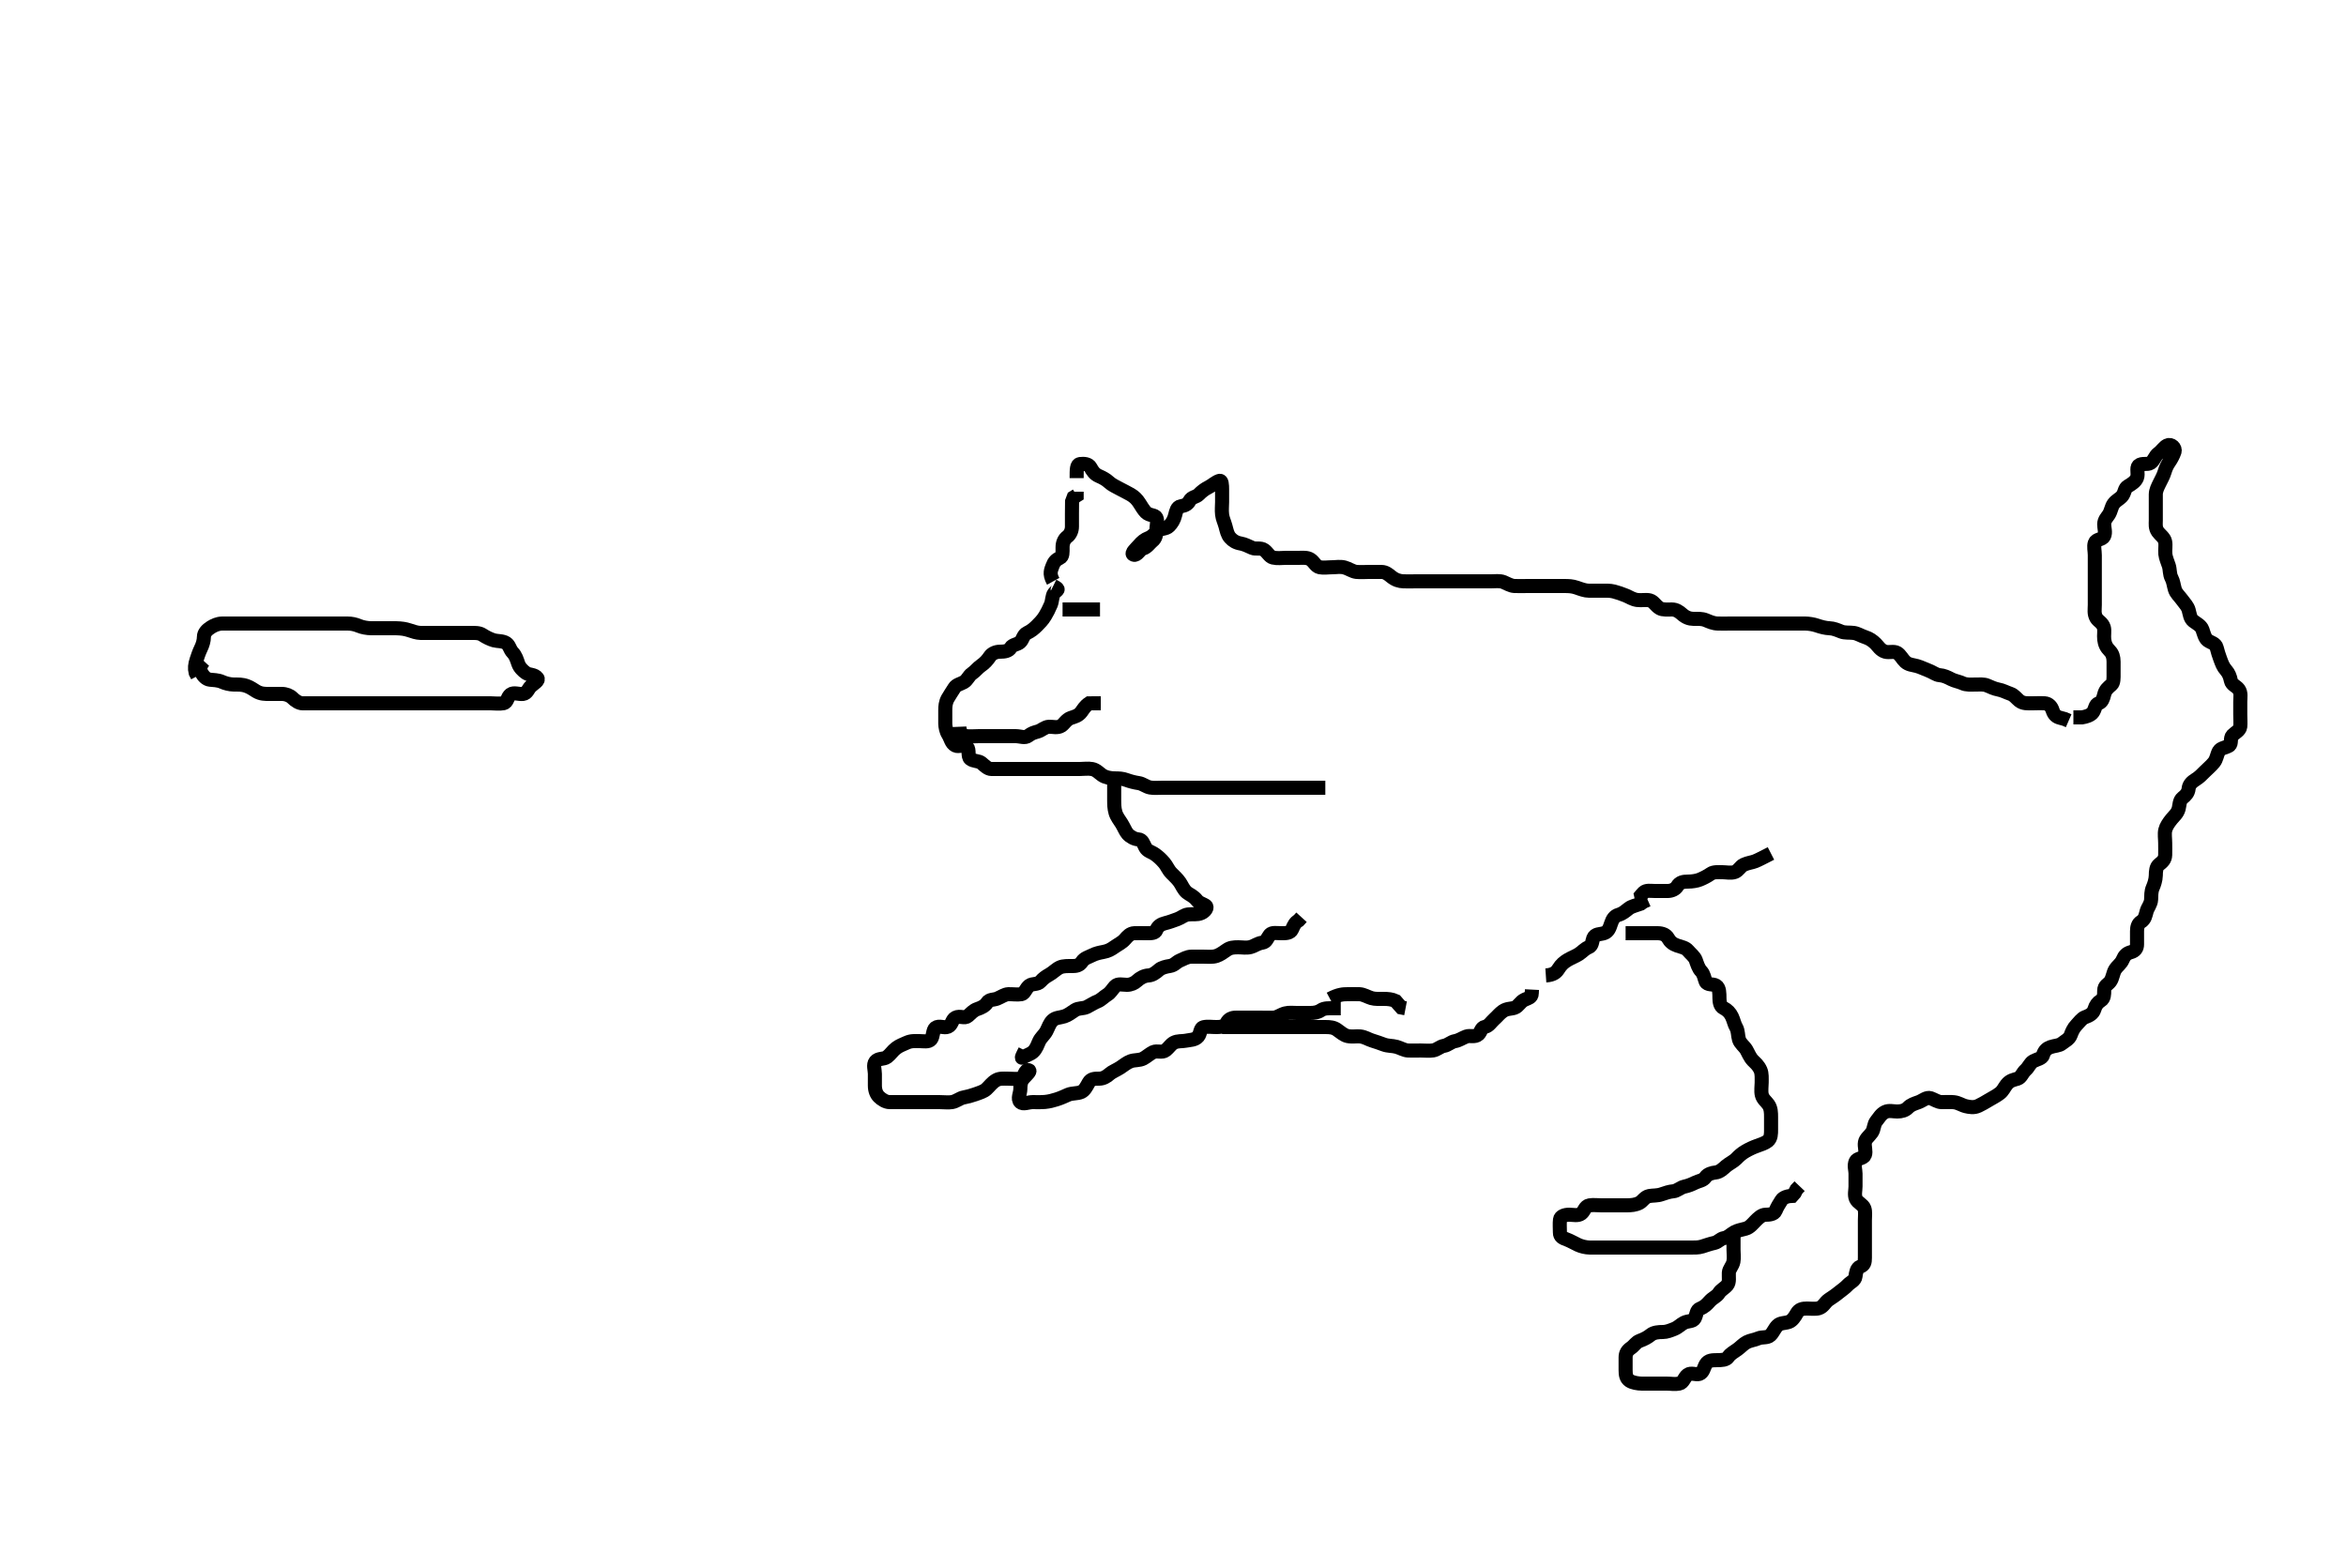 <svg width="500" height="334.262" xmlns="http://www.w3.org/2000/svg" xmlns:svg="http://www.w3.org/2000/svg" xmlns:xlink="http://www.w3.org/1999/xlink">
 <!-- Created with SVG-edit - http://svg-edit.googlecode.com/ -->
 <g display="inline" class="layer">
  <title>Layer 1</title>
  <path t="0,216,242,278,307,585,585,585,632,675,675,722,771,802,802,833,834,834,834,874,882,889,889,905,914,962,1047,1047,1047,1082,1089,1090,1098,1121,1186,1193,1217,1225,1225,1249,1249,1257,1313,1329,1338,1345,1346,1377,1425,1433,1441,1451,1505,1505,1513,1537,1537,1545,1553,1577,1585,1601,1633,1641,1641,1681,1681,1745,1753,1761,1769,1777,1865,1874,1897,1906,1906,1985,2002,2089,2090,2105,2121,2130,2195,2249,2466,2466,2545,2545,2593,2602,2603,2633,2633,2679,2713,2729,2729,2779,2866,2866,2928,2928,2945,2945,2946,2969,3027,3081,3097,3113,3129,3137,3137,3195,3217,3265,3265,3273,3328,3361,3378,3394,3400,3425,3426,3457,3458,3458,3473,3488,3512,3545,3561,3577,3578,3593,3593,3646,3666,3666,3689,3721,3721,3729,3777,3777,3785,3801,3833,3833,3834,3849,3858,3858,3865,3866,3873,3881,3905,3905,3945,3953,3969,4009,4048,4065,4105,4122,4145,4145,4319,4345,4345,4377,4385,4401,4417,4494,4494,4648,4681,4682,4728,4753,4769,4770" d="M43.463,140.902C42.816,141.606 42.466,142.524 42.888,143.302C43.336,144.127 43.957,144.782 44.739,144.866C45.402,144.937 46.498,144.948 47.324,145.327C47.977,145.626 48.942,145.891 49.852,145.902C50.796,145.913 51.558,145.841 52.63,146.235C53.438,146.532 53.91,146.921 54.608,147.334C55.617,147.93 56.484,147.902 57.441,147.902C58.262,147.902 59.163,147.902 60.063,147.902C60.942,147.902 61.796,148.235 62.314,148.752C62.895,149.334 63.716,149.9 64.521,149.902C65.405,149.903 66.431,149.902 67.314,149.902C68.22,149.902 69.074,149.902 69.874,149.902C70.784,149.902 71.602,149.902 72.63,149.902C73.35,149.902 74.278,149.902 75.292,149.902C76.168,149.902 77.13,149.902 77.906,149.902C78.758,149.902 79.748,149.902 80.663,149.902C81.563,149.902 82.463,149.902 83.296,149.902C84.127,149.902 84.963,149.902 85.963,149.902C86.906,149.902 87.648,149.902 88.578,149.902C89.563,149.902 90.41,149.902 91.264,149.902C92.178,149.902 93.005,149.902 93.946,149.902C94.753,149.902 95.796,149.902 96.484,149.902C97.578,149.902 98.463,149.902 99.296,149.902C100.167,149.902 101.027,149.902 101.899,149.902C102.863,149.902 103.767,149.902 104.63,149.902C105.442,149.902 106.429,150.055 107.314,149.88C108.171,149.712 108.054,148.6 108.82,148.016C109.497,147.501 110.57,148.019 111.488,147.902C112.363,147.79 112.553,146.831 113.11,146.302C113.854,145.594 114.944,145.074 114.53,144.512C113.935,143.704 112.796,143.908 112.142,143.459C111.431,142.971 110.725,142.263 110.452,141.455C110.164,140.603 109.898,139.722 109.264,139.07C108.627,138.414 108.602,137.54 107.891,137.071C107.123,136.564 106.038,136.696 105.259,136.476C104.526,136.269 103.575,135.811 102.852,135.327C102.121,134.837 101.163,134.902 100.263,134.902C99.363,134.902 98.463,134.902 97.706,134.902C96.815,134.902 95.796,134.902 95.02,134.902C94.111,134.902 93.225,134.902 92.241,134.902C91.363,134.902 90.488,134.92 89.662,134.902C88.826,134.884 87.989,134.583 87.216,134.327C86.309,134.027 85.52,133.935 84.53,133.906C83.561,133.878 82.758,133.902 81.82,133.902C80.942,133.902 79.984,133.919 79.13,133.902C78.241,133.884 77.25,133.714 76.505,133.402C75.69,133.06 74.894,132.902 74.111,132.902C73.11,132.902 72.13,132.902 71.314,132.902C70.38,132.902 69.463,132.902 68.706,132.902C67.815,132.902 66.796,132.902 65.963,132.902C65.187,132.902 64.315,132.902 63.241,132.902C62.363,132.902 61.578,132.902 60.638,132.902C59.947,132.902 58.874,132.902 57.942,132.902C57.142,132.902 56.324,132.902 55.295,132.902C54.442,132.902 53.485,132.902 52.584,132.902C51.758,132.902 50.796,132.902 49.942,132.902C49.052,132.902 48.142,132.886 47.324,132.902C46.39,132.92 45.582,133.304 44.946,133.703C44.08,134.246 43.468,134.927 43.463,135.703C43.457,136.616 43.169,137.465 42.816,138.196C42.394,139.068 42.11,139.96 41.888,140.626C41.548,141.647 41.463,142.476 41.684,143.345L42.074,144.087" id="svg_1" stroke-width="3" stroke="#000" fill="none"/>
  <path t="7082,7292,7292,7345,7345,7369,7369,7385,7425,7425,7457,7505,7593,7610,7610,7617,7673,7721,7729,7761,7807,7807,7825,7825,7833,7892,7921,7922,7945,7946,7961,7977,7993,7993,8057,8145,8145,8169,8169,8193,8259,8289,8289,8305,8357,8357,8401,8433,8465,8465,8505,8505,8528,8530,8561,8561,8585,8601,8601,8625,8648,8648,8681,8681,8720,8752,8793,8808,8832,8881,8881,8904,8904,8921,8929,8977,8992,9009,9025,9041,9049,9088,9089,9120,9208,9241,9241,9337,9391,9503,10247,10273,10274,10274,10297,10298,10305,10321,10321,10344,10345,10369,10392,10440,10441,10457,10457,10472,10473,10488,10496,10504,10512,10521,10529,10537,10537,10577,10577,10585,10592,10601,10609,10617,10627,10628,10633,10634,10649,10649,10649,10659,10659,10659,10665,10673,10681,10689,10689,10696,10713,10713,10721,10738,10738,10745,10753,10768" d="M224.463,124.902C226.13,125.735 225.22,125.668 224.632,126.472C224.233,127.018 224.277,128.115 223.963,128.86C223.56,129.816 223.135,130.628 222.758,131.254C222.209,132.166 221.584,132.78 221.027,133.338C220.363,134.002 219.747,134.51 218.863,134.927C218.058,135.307 218.004,136.367 217.391,136.891C216.799,137.398 215.794,137.388 215.412,138.051C214.985,138.792 214.111,138.896 213.11,138.902C212.178,138.907 211.347,139.334 210.963,139.923C210.441,140.721 209.811,141.37 209.074,141.876C208.385,142.349 207.874,143.068 207.168,143.545C206.44,144.036 206.174,144.972 205.442,145.381C204.669,145.814 203.81,145.945 203.41,146.606C202.924,147.412 202.347,148.214 201.984,148.881C201.527,149.72 201.463,150.566 201.463,151.402C201.463,152.402 201.448,153.264 201.463,154.223C201.474,154.902 201.665,155.892 202.074,156.527C202.636,157.401 202.697,158.416 203.63,158.902C204.268,159.234 205.472,158.61 206.13,159.235C206.671,159.75 206.181,161.236 206.796,161.735C207.475,162.285 208.612,162.144 209.158,162.606C209.903,163.236 210.524,163.896 211.314,163.902C212.294,163.908 213.11,163.902 214.111,163.902C214.894,163.902 215.906,163.902 216.612,163.902C217.684,163.902 218.563,163.902 219.438,163.902C220.264,163.902 221.163,163.902 222.063,163.902C222.963,163.902 223.874,163.902 224.784,163.902C225.602,163.902 226.535,163.902 227.324,163.902C228.296,163.902 229.158,163.902 230.063,163.902C230.963,163.902 231.878,163.744 232.767,163.911C233.673,164.08 234.27,164.792 234.867,165.196C235.629,165.712 236.627,165.891 237.578,165.902C238.463,165.912 239.233,165.922 240.116,166.254C240.822,166.52 241.835,166.785 242.663,166.903C243.58,167.034 244.19,167.662 245.111,167.845C245.881,167.997 246.906,167.902 247.648,167.902C248.706,167.902 249.563,167.902 250.484,167.902C251.314,167.902 252.22,167.902 253.11,167.902C253.946,167.902 254.753,167.902 255.796,167.902C256.612,167.902 257.568,167.902 258.463,167.902C259.358,167.902 260.168,167.902 261.13,167.902C262.032,167.902 262.815,167.902 263.719,167.902C264.518,167.902 265.516,167.902 266.15,167.902C267.162,167.902 268.13,167.902 268.944,167.902C269.975,167.902 270.827,167.902 271.763,167.902C272.664,167.902 273.63,167.902 274.442,167.902C275.349,167.902 276.173,167.902 276.98,167.902C277.963,167.902 278.947,167.902 279.638,167.902L280.701,167.902L281.573,167.902L282.463,167.902" id="svg_2" stroke-width="3" stroke="#000" fill="none"/>
  <path t="11566,11750,11750,11793,11793,11793,11825,11825,11849,11849,11896,11914,11914,11914,11971,11971,11993,12010,12010,12024,12025,12049,12065,12065,12090,12090,12113,12138,12161,12177,12185,12185,12208,12232,12233,12233,12264,12264,12585,12586,12601,12670,12670,12705,12706,12745,12801,12801,12825,12849,12849,12865,12865,12961,12961,13001,13001,13017,13033,13033,13049,13065,13091,13091,13097,13107,13145,13219,13219,13249,13249,13281,13281,13313,13321,13338,13361,13392,13393,13439,13481,13496,13497,13506,13553,13561,13593,13593,13601,13633,13657,13673,13735,13735,13805,13816,13832,13833,13872,13905,13953,13977,13986,14037,14082,14113,14113,14120,14138,14161,14162,14169,14193,14193,14201,14224,14225,14240,14264,14273,14274,14312,14328,14328,14377,14377,14409,14457,14457,14496,14592,14592,14633,14691,14691,14721,14792,14841,14841,14857,14881,14881,14905,14945,14945,14945,14985,14985,15032,15041,15041,15057,15105,15106,15168,15168,15250,15281,15305,15306,15337,15353,15354,15469,15489,15489,15489,15520,15521,15538,15593,15593,15617,15617,15625,15625,15633,15633,15727,15727,15745,15745,15785,15927,15978,15978,16036,16113,16113,16194,16217,16268,16305,16329,16345,16361,16372,16435,16435,16457,16457,16458,16473,16519,16519,16529,16545,16561,16561,16593,16593,16617,16625,16632,16656,16672,16673,16673,16689,16697,16721,16760,16761,16793,16801,16817,16817,16840,16840,16865,16880,16889,16912,16921,16921,16938,16945,16953,17024,17024,17026,17040,17057,17057,17072,17072,17089,17137,17138,17153,17161,17169,17177,17177,17193,17201,17208,17209,17232,17240,17265,17274,17274,17280,17297,17297,17312,17328,17337,17338,17354,17361,17370,17393,17424,17448,17464,17517,17517" d="M237.463,166.902C237.463,168.748 237.452,169.588 237.464,170.586C237.475,171.402 237.464,172.239 237.748,173.215C238,174.08 238.618,174.842 239.027,175.491C239.519,176.272 239.89,177.237 240.314,177.716C240.874,178.351 241.798,178.851 242.612,178.902C243.483,178.956 243.665,179.794 244.11,180.626C244.55,181.45 245.416,181.537 246.22,182.123C247.003,182.694 247.463,183.139 248.13,183.902C248.654,184.502 248.979,185.407 249.662,186.1C250.291,186.74 250.944,187.315 251.463,188.068C251.892,188.691 252.236,189.635 252.963,190.235C253.482,190.663 254.347,190.934 255.098,191.88C255.564,192.465 256.143,192.554 256.895,192.987C257.556,193.367 256.804,194.29 256.031,194.616C255.063,195.025 254.269,194.773 253.22,194.906C252.343,195.017 251.783,195.599 250.942,195.902C249.996,196.243 249.268,196.533 248.263,196.781C247.514,196.965 246.783,197.369 246.472,198.196C246.196,198.93 245.442,198.902 244.348,198.902C243.463,198.902 242.662,198.866 241.763,198.902C240.861,198.938 240.341,199.53 239.763,200.196C239.139,200.915 238.328,201.267 237.546,201.818C236.809,202.337 236.209,202.707 235.13,202.902C234.453,203.024 233.537,203.211 232.75,203.618C231.983,204.014 231.089,204.204 230.584,205.002C230.097,205.771 229.363,205.902 228.578,205.902C227.648,205.902 226.612,205.858 225.894,206.187C225.087,206.557 224.467,207.266 223.63,207.735C222.92,208.132 222.344,208.533 221.763,209.196C221.141,209.907 220.021,209.584 219.379,210.072C218.633,210.639 218.392,211.771 217.706,211.893C216.829,212.049 215.796,211.87 214.894,211.903C214.11,211.932 213.371,212.498 212.516,212.845C211.812,213.13 210.834,212.967 210.379,213.703C209.955,214.389 209.141,214.789 208.296,215.068C207.462,215.344 206.894,216.012 206.291,216.549C205.594,217.17 204.618,216.407 203.63,216.911C202.854,217.307 202.924,218.456 202.052,218.83C201.213,219.19 200.147,218.496 199.38,219.072C198.764,219.536 198.938,220.894 198.41,221.54C197.908,222.155 196.815,221.902 196.032,221.902C195.02,221.902 194.224,221.796 193.22,222.254C192.404,222.627 191.701,222.861 190.984,223.402C190.219,223.978 189.835,224.695 189.052,225.291C188.355,225.822 187.179,225.492 186.577,226.259C186.052,226.929 186.463,228.068 186.463,228.881C186.463,229.801 186.463,230.754 186.463,231.402C186.463,232.402 186.796,233.235 187.314,233.752C187.895,234.334 188.796,234.902 189.612,234.902C190.63,234.902 191.463,234.902 192.263,234.902C193.22,234.902 194.111,234.902 194.894,234.902C195.906,234.902 196.758,234.902 197.684,234.902C198.563,234.902 199.463,234.902 200.263,234.902C201.22,234.902 202.121,235.027 202.894,234.902C203.784,234.758 204.625,234.046 205.299,233.927C206.06,233.792 207.049,233.525 207.806,233.254C208.816,232.894 209.682,232.635 210.22,232.14C210.973,231.447 211.366,230.784 212.296,230.235C213.03,229.803 213.946,229.902 214.753,229.902C215.796,229.902 216.492,230.032 217.578,229.899C218.277,229.814 218.428,227.668 219.341,228.145C219.664,228.313 218.852,229.051 218.167,229.796C217.548,230.471 217.465,231.254 217.463,232.14C217.461,233.071 216.766,234.188 217.463,234.893C218.026,235.463 219.163,234.902 220.063,234.902C220.942,234.902 221.909,234.942 222.72,234.866C223.635,234.78 224.41,234.561 225.166,234.327C226.215,234.002 227.02,233.59 227.648,233.327C228.561,232.946 229.631,233.116 230.463,232.735C231.162,232.416 231.569,231.584 232.027,230.763C232.494,229.926 233.225,229.902 234.278,229.902C235.13,229.902 235.892,229.444 236.484,228.902C236.969,228.457 238.008,228.042 238.758,227.549C239.535,227.039 240.15,226.493 240.98,226.186C241.808,225.88 242.824,226.047 243.664,225.616C244.284,225.299 245.093,224.57 245.753,224.259C246.61,223.855 247.681,224.467 248.454,223.845C249.119,223.31 249.514,222.601 250.163,222.254C251.012,221.801 251.955,221.983 252.718,221.816C253.545,221.635 254.714,221.695 255.355,220.916C255.911,220.241 255.755,219.108 256.484,218.943C257.419,218.732 258.262,218.907 259.296,218.902C260.168,218.897 261.002,218.799 261.402,218.051C261.891,217.135 262.563,216.902 263.463,216.902C264.22,216.902 265.111,216.902 266.13,216.902C267.031,216.902 267.758,216.902 268.748,216.902C269.663,216.902 270.564,216.95 271.463,216.902C272.266,216.859 272.932,216.25 273.946,215.987C274.731,215.784 275.634,215.902 276.484,215.902C277.441,215.902 278.262,215.902 279.163,215.902C280.063,215.902 280.865,215.787 281.524,215.327C282.246,214.823 283.294,214.902 284.11,214.902L284.946,214.902L285.753,214.902" id="svg_3" stroke-width="3" stroke="#000" fill="none"/>
  <path t="19219,19267,19519,19566,19578,19609,19609,19633,19698,19729,19753,19785,19785,19847,19881,19881,19905,19905,19945,19945,19961,19985,20001,20032,20057,20057,20073,20073,20073,20114,20145,20145,20193,20202,20220,20220,20235,20241,20298,20298,20298,20329,20337,20337,20346,20353,20354,20386,20393,20409,20441,20466,20466,20474,20489,20489,20514,20521,20530,20538,20561,20561,20569,20585,20602,20602,20640,20697,20697,20713,20722,20722,20729,20753,20784,20831,20831,20857,20881,20897,20898,20945,20952,21339,21339,21393" d="M218.463,223.902C217.963,224.902 217.528,225.703 217.984,225.402C218.733,224.906 219.591,224.713 220.163,224.197C220.89,223.541 221.138,222.63 221.499,221.876C221.864,221.113 222.582,220.591 223.027,219.763C223.457,218.962 223.688,218.075 224.35,217.47C225.011,216.865 225.887,216.925 226.86,216.618C227.61,216.381 228.4,215.778 229.074,215.327C229.87,214.794 230.868,215.013 231.666,214.616C232.33,214.287 233.225,213.69 233.942,213.423C234.605,213.175 235.307,212.429 236.031,211.984C236.672,211.591 237.064,210.866 237.63,210.235C238.229,209.567 239.263,209.902 240.163,209.902C241.027,209.902 241.784,209.555 242.324,209.051C242.966,208.454 243.837,207.958 244.784,207.902C245.601,207.853 246.296,207.354 247.031,206.703C247.545,206.248 248.522,206.01 249.314,205.891C250.318,205.74 250.68,205.066 251.463,204.735C252.245,204.405 252.984,203.912 253.946,203.902C254.753,203.893 255.634,203.902 256.463,203.902C257.463,203.902 258.361,204.043 259.296,203.735C259.987,203.508 260.763,202.96 261.448,202.476C262.173,201.965 262.895,201.902 263.91,201.902C264.784,201.901 265.632,202.09 266.568,201.845C267.382,201.632 267.959,201.082 269.052,200.912C269.933,200.776 270.027,200.016 270.63,199.235C271.067,198.669 272.163,198.903 273.099,198.902C273.946,198.9 275.015,198.95 275.391,198.051C275.742,197.212 276.031,196.616 276.758,196.197L277.391,195.502" id="svg_4" stroke-width="3" stroke="#000" fill="none"/>
  <path t="23494,23594,23624,23633,23633,23648,23648,23681,23688,23713,23713,23737,23737,23761,23761,23792,23793,23846,23880" d="M283.463,212.902C285.278,211.938 286.295,211.902 287.168,211.902C287.895,211.902 288.907,211.86 289.758,211.902C290.634,211.944 291.455,212.482 292.296,212.735C293.069,212.967 294.12,212.901 294.867,212.902C295.862,212.903 296.627,212.974 297.441,213.344L298.052,214.051L298.663,214.731L299.563,214.902" id="svg_5" stroke-width="3" stroke="#000" fill="none"/>
  <path t="25516,25609,25609,25633,25649,25649,25665,25674,25682,25689,25689,25697,25706,25737,25759,25759,25763,25769,25785,25793,25804,25810,25810,25817,25848,25864,25864,25872,25872,25888,25888,25943,25960,25960,26009,26009,26048,26048,26081,26082,26137,26137,26177,26177,26192,26209,26260,26305,26313,26352,26360,26360,26377,26384,26385,26409,26409,26417,26432,26442,26457,26488,26489,26505,26506,26529,26545,26552,26552,26569,26585,26585,26600,26648,26657,26657,26672,26672,26689,26689,26728,26737,26737" d="M260.463,218.902C262.168,218.902 262.895,218.902 263.91,218.902C264.784,218.902 265.602,218.902 266.577,218.902C267.463,218.902 268.358,218.902 269.173,218.902C269.98,218.902 270.942,218.902 271.852,218.902C272.825,218.902 273.784,218.902 274.442,218.902C275.463,218.902 276.314,218.902 277.294,218.902C278.074,218.902 278.984,218.902 279.947,218.902C280.638,218.902 281.706,218.902 282.563,218.902C283.463,218.902 284.248,218.974 284.948,219.47C285.707,220.007 286.436,220.668 287.242,220.83C288.204,221.023 289.173,220.824 289.895,220.902C290.924,221.013 291.629,221.534 292.442,221.78C293.33,222.05 294.084,222.319 294.894,222.618C295.88,222.982 296.703,222.858 297.663,223.123C298.442,223.338 299.29,223.859 300.074,223.902C300.941,223.949 301.899,223.902 302.763,223.902C303.664,223.902 304.64,224.012 305.442,223.881C306.323,223.737 306.909,223.048 307.758,222.906C308.634,222.76 309.233,222.06 310.106,221.906C310.971,221.754 311.594,221.269 312.505,220.923C313.262,220.634 314.384,221.136 315.098,220.459C315.665,219.922 315.649,219.028 316.484,218.86C317.33,218.69 317.829,217.795 318.463,217.235C319.191,216.591 319.573,216.023 320.314,215.512C321.162,214.928 322.069,215.05 322.815,214.787C323.653,214.492 323.953,213.533 324.946,213.072C325.693,212.726 326.463,212.615 326.463,211.735L326.505,210.923" id="svg_6" stroke-width="3" stroke="#000" fill="none"/>
  <path t="26793,26872,26888,26888,26929,26929,26937,26937,26969,26969,26984,27001,27017,27040,27040,27040,27080,27080,27120,27128,27128,27137,27176,27176,27209,27209,27224,27272,27272,27288,27320,27320,27328" d="M329.463,207.902C331.163,207.787 331.734,207.182 332.178,206.47C332.721,205.598 333.33,205.068 334.111,204.606C334.875,204.155 335.828,203.789 336.463,203.381C337.265,202.866 337.735,202.22 338.563,201.901C339.391,201.582 339.316,200.587 339.573,199.96C339.977,198.971 340.947,199.2 341.899,198.88C342.789,198.581 343.067,197.731 343.379,196.787C343.668,195.913 344.076,195.242 344.946,194.986C345.869,194.713 346.416,194.182 347.173,193.606C347.754,193.164 348.827,192.927 349.663,192.618L350.263,192.186L351.163,191.792" id="svg_7" stroke-width="3" stroke="#000" fill="none"/>
  <path t="28751,29129,29145,29154,29162,29162,29184,29194,29194,29202,29202,29224,29225,29232,29232,29248,29257,29264,29264,29264,29273,29280,29289,29296,29305,29305,29336,29336,29352,29392,29392,29400,29411,29417,29417,29426,29426,29433" d="M348.463,191.902C349.264,191.731 349.616,190.868 350.296,190.235C350.887,189.686 351.758,189.902 352.75,189.902C353.63,189.902 354.484,189.915 355.463,189.902C356.242,189.891 357.085,189.544 357.463,188.902C357.973,188.036 358.758,187.907 359.748,187.902C360.664,187.897 361.633,187.743 362.288,187.476C362.982,187.194 363.895,186.741 364.573,186.254C365.227,185.785 366.295,185.902 367.168,185.902C367.895,185.902 368.958,186.143 369.758,185.845C370.561,185.545 370.899,184.667 371.612,184.327C372.538,183.886 373.364,183.853 374.12,183.545C374.883,183.233 375.86,182.703 376.591,182.338L377.442,181.902" id="svg_8" stroke-width="3" stroke="#000" fill="none"/>
  <path t="30243,30273,30290,30353,30369,30401,30401,30417,30441,30441,30481,30481,30481,30504,30505,30512,30513,30528,30546,30546,30561,30584,30585,30601,30601,30624,30640,30641,30672,30672,30681,30681,30681,30721,30729,30769,30769,30776,30776,30816,30833,30833,30880,30881,30920,30921,30929,30961,30968,30969,30969,30986,30986,31024,31056,31056,31064,31080,31123,31123,31123,31138,31169,31169,31177,31193,31201,31201,31217,31232,31233,31243,31249,31249,31259,31259,31265,31273,31280,31281,31289,31290,31290,31297,31305,31305,31313,31313,31321,31321,31337,31338,31345,31353,31369,31377,31385,31385,31393,31393,31401,31409,31409,31417,31426,31426,31434,31434,31457,31473,31473,31489,31505,31521,31529,31537,31553,31561,31593,31593,31601,31601,31609,31633,31729,31801,31801,31817,31817,31841,31873,31889,31938,31938,31953,31961,31961,31977,31993,32003,32017,32033,32048,32048,32057,32065,32065,32080,32080,32088,32097,32105,32105,32136,32152,32160,32161,32200,32200,32241,32256,32257,32265,32285,32297,32320,32320,32329,32330,32337,32345,32353,32393,32401,32417,32417,32426,32442,32449,32458,32458,32458,32481,32497,32497,32514,32521,32529,32538,32561,32561,32569,32617,32625,32713,32793" d="M346.463,198.902C348.899,198.902 349.863,198.902 350.763,198.902C351.663,198.902 352.563,198.893 353.348,198.902C354.278,198.912 355.11,199.245 355.484,199.923C355.94,200.748 356.501,201.202 357.462,201.54C358.302,201.836 359.214,201.955 359.763,202.607C360.331,203.282 361.151,203.895 361.41,204.612C361.689,205.382 361.973,206.391 362.563,207.002C363.167,207.627 363.24,208.523 363.52,209.196C363.867,210.03 365.052,209.64 365.753,210.073C366.493,210.531 366.446,211.698 366.463,212.735C366.475,213.436 366.557,214.453 367.314,214.84C368.159,215.273 368.724,215.849 369.11,216.659C369.515,217.507 369.623,218.282 370.038,218.988C370.462,219.712 370.369,220.688 370.63,221.568C370.876,222.4 371.771,223.023 372.178,223.702C372.619,224.438 372.904,225.318 373.63,226.068C374.107,226.563 374.756,227.031 375.22,228.101C375.532,228.822 375.463,229.801 375.463,230.754C375.463,231.402 375.293,232.56 375.484,233.348C375.713,234.292 376.372,234.682 376.895,235.418C377.458,236.211 377.463,237.235 377.463,238.051C377.463,238.952 377.463,239.763 377.463,240.735C377.463,241.597 377.488,242.604 376.758,243.197C376.227,243.629 375.297,243.944 374.4,244.259C373.7,244.505 372.804,244.915 372.005,245.381C371.176,245.863 370.641,246.363 370.02,247.002C369.51,247.527 368.449,248.052 367.872,248.55C367.321,249.025 366.567,249.817 365.611,249.904C364.964,249.964 363.938,250.218 363.484,250.902C362.993,251.641 362.095,251.677 361.296,252.068C360.543,252.438 359.843,252.73 358.963,252.923C358.121,253.107 357.441,253.853 356.591,253.912C355.858,253.963 354.876,254.277 354.12,254.549C353.225,254.872 352.282,254.77 351.484,254.923C350.526,255.106 350.057,256.067 349.421,256.381C348.506,256.834 347.685,256.884 346.706,256.902C345.894,256.917 345.111,256.902 344.099,256.902C343.163,256.902 342.263,256.902 341.363,256.902C340.463,256.902 339.573,256.772 338.758,256.911C337.757,257.081 337.716,258.125 337.02,258.659C336.32,259.197 335.295,258.902 334.442,258.902C333.485,258.902 332.565,259.224 332.484,259.923C332.373,260.874 332.463,261.654 332.463,262.716C332.463,263.568 333.026,263.855 333.946,264.186C334.621,264.428 335.506,264.944 336.324,265.327C336.974,265.631 337.942,265.891 338.863,265.902C339.763,265.912 340.662,265.902 341.547,265.902C342.463,265.902 343.263,265.902 344.22,265.902C345.111,265.902 345.894,265.902 346.906,265.902C347.648,265.902 348.706,265.902 349.563,265.902C350.463,265.902 351.263,265.902 352.163,265.902C353.099,265.902 353.946,265.902 354.753,265.902C355.796,265.902 356.648,265.902 357.578,265.902C358.463,265.902 359.263,265.902 360.163,265.902C361.063,265.902 361.999,265.934 362.784,265.68C363.695,265.387 364.472,265.115 365.421,264.902C366.23,264.72 366.589,264.029 367.463,263.881C368.322,263.735 368.867,263.054 369.663,262.618C370.311,262.262 371.192,262.095 372.063,261.866C372.942,261.635 373.63,260.735 374.111,260.254C374.753,259.612 375.441,258.912 376.324,258.902C376.98,258.894 378.109,258.873 378.438,258.051C378.787,257.179 379.192,256.606 379.684,255.802C380.064,255.182 381.106,254.906 381.963,254.881L382.488,254.291L382.888,253.512L383.547,252.818" id="svg_9" stroke-width="3" stroke="#000" fill="none"/>
  <path t="40435,40601,40617,40634,40649,40689,40720,40761,40768,40768,40793,40817,40832,40833,40856,40880,40920,40920,40929,40929,40961,41001,41024,41024,41033,41033,41072,41104,41136,41144,41153,41154,41201,41232,41232,41297,41328,41353,41353,41361,41408,41409,41441,41457,41635,41635,41735,41735,41769,41824,41824,41848,41849,41966,42046,42065,42081,42121,42121,42128,42153,42162,42162,42184,42209,42225,42233,42272,42280,42280,42289,42312,42312,42320,42320,42368,42376,42376,42384,42384,42393,42446,42465,42483,42489,42498,42505,42506,42521,42561,42576,42593,42593,42601,42609,42616,42664,42665,42680,42681,42689,42697,42720,42721,42752,42753,42760,42760,42793,42824,42824,42848,42864,42897,42912,42912,42960,42968,42968,43000,43001,43008,43017,43243,43243,43264,43345,43369,43393,43408,43449,43449,43480,43489,43546,43561,43602,43602,43616,43640,43657,43673,43681,43697,43706,43736,43736,43752,43776,43776,43793,43810,43825,43848,43897,43897,43905,43921,43921,43952,44254,44254,44511,44529,44577,44577,44667,44689,44689,44728,44729,44736,44785,45297,45337,45337,45384,45401,45401,45432,45433,45639,45639,45649,45649,45649,45664,45664,45672,45682,45688,45689,45698,45705,45705,45706,45721,45721,45731,45752,45753,45761,45769,45777,45777,45785,45793,45793,45801,45809,45809,45816,45825,45832,45841,45849,45864,45864,45873,45880,45881,45897,45897,45905,45905,45913,45921,45929,45929,45936,45947,45947,45953,45961,45976,45977,45984,46001,46009,46009,46017,46032,46032,46041,46048,46048,46057,46064,46064,46089,46090,46105,46112,46130,46131,46137,46152,46163,46184,46185,46197,46201,46201,46210,46217,46225,46232,46233,46249,46257,46264,46274,46297,46297,46320,46321,46336,46346,46346,46361,46368,46384,46393,46394,46394,46409,46409,46416,46425,46425,46441,46441,46464,46465,46472,46497,46497,46505,46513,46514,46521,46521,46536,46546,46562,46563,46696,46697,46720,46736,46737,46752,46762,46777,46777,46817,46817,46848,46864,46865,46880,46881,46897,46937,46937,46968,46969,46984,46984,47024,47040,47080,47080,47097,47097,47143,47169,47184,47193,47193,47210,47210,47224,47264,47265,47265,47272,47272,47288,47297,47320,47320,47329,47346,47376,47376,47384,47385,47400,47401,47410,47416,47440,47441,47489,47489,47489,47512,47520,47537,47537,47545,47552,47562,47568,47584,47585,47600,47617,47617,47641,47649,47649,47767,47825,47857,47873,47889,47897,47905,47906,47920,47921,47929,47929,47937,47953,47953,47961,47978,47985,47985,48002,48002,48025,48049,48057,48065,48081,48089,48097,48105,48121,48129,48137,48138,48145,48153,48161,48162,48174,48185,48247,48247,48256,48280,48281,48281,48297,48297,48305,48312,48321,48321,48336,48337,48345,48345,48368,48369,48369,48379,48379,48409,48416,48432,48432,48491,48504,48505,48513,48529,48538,48545,48561,48570,48585,48609,48609,48625,48632,48688,48689,48729,48729,48830,48830,48911,48911,48921,48929" d="M369.463,262.902C369.463,264.512 369.463,265.466 369.463,266.338C369.463,267.197 369.599,268.086 369.442,268.902C369.262,269.839 368.51,270.468 368.467,271.254C368.414,272.254 368.659,273.241 368.13,273.902C367.616,274.542 366.754,274.927 366.349,275.606C365.916,276.332 365.041,276.592 364.348,277.384C363.815,277.994 363.223,278.586 362.363,278.902C361.522,279.211 361.633,280.166 361.178,281.015C360.804,281.713 359.758,281.499 358.899,281.938C358.202,282.294 357.684,282.907 356.815,283.254C356.014,283.575 355.207,283.902 354.405,283.902C353.521,283.902 352.487,283.971 351.816,284.512C351.168,285.035 350.475,285.412 349.485,285.78C348.639,286.095 348.353,286.78 347.612,287.291C346.764,287.876 346.463,288.47 346.463,289.334C346.463,290.345 346.463,291.087 346.463,292.016C346.463,293.002 346.567,293.791 347.324,294.291C347.935,294.694 349.052,294.896 349.963,294.902C350.863,294.907 351.763,294.902 352.664,294.902C353.348,294.902 354.278,294.902 355.295,294.902C356.168,294.902 356.914,295.088 357.899,294.891C358.808,294.71 358.918,293.601 359.684,293.023C360.393,292.489 361.496,293.065 362.163,292.845C363.034,292.557 363.121,291.487 363.56,290.763C364.091,289.888 364.962,289.923 365.963,289.902C366.905,289.882 367.899,289.903 368.358,289.196C368.781,288.545 369.576,288.136 370.294,287.618C370.98,287.122 371.551,286.455 372.296,286.068C373.04,285.682 373.942,285.61 374.753,285.254C375.565,284.898 376.66,285.215 377.292,284.618C377.979,283.969 378.156,283.185 378.852,282.512C379.474,281.912 380.369,282.066 381.296,281.735C382,281.484 382.578,280.589 382.942,279.923C383.431,279.027 384.225,278.902 385.111,278.902C385.894,278.902 386.934,279.045 387.648,278.83C388.657,278.525 388.915,277.591 389.763,277.012C390.478,276.523 391.109,276.138 391.863,275.512C392.52,274.967 393.24,274.514 393.796,273.902C394.348,273.294 395.38,272.949 395.466,272.05C395.527,271.404 395.712,270.234 396.463,269.964C397.37,269.639 397.463,269.04 397.463,268.068C397.463,267.206 397.463,266.302 397.463,265.402C397.463,264.502 397.463,263.602 397.463,262.702C397.463,261.802 397.463,261.016 397.463,260.087C397.463,259.145 397.612,258.295 397.349,257.55C397.053,256.713 395.909,256.372 395.535,255.502C395.178,254.672 395.463,253.703 395.463,252.849C395.463,252.015 395.463,251.087 395.463,250.145C395.463,249.332 395.098,248.473 395.484,247.548C395.787,246.825 397.151,246.975 397.454,246.197C397.779,245.363 397.304,244.407 397.474,243.466C397.617,242.667 398.376,242.193 398.942,241.381C399.454,240.647 399.328,239.659 399.899,238.952C400.517,238.188 400.856,237.475 401.763,237.016C402.572,236.606 403.563,236.906 404.348,236.902C405.278,236.896 406.069,236.682 406.631,236.1C407.262,235.446 407.999,235.243 408.942,234.902C409.782,234.598 410.609,233.78 411.463,234.068C412.267,234.34 412.984,234.891 413.784,234.902C414.674,234.913 415.667,234.835 416.442,234.923C417.455,235.037 418.097,235.57 419.005,235.78C419.69,235.938 420.699,236.162 421.684,235.68C422.369,235.346 423.101,234.945 423.874,234.466C424.675,233.969 425.375,233.667 426.22,233.023C426.894,232.509 427.141,231.82 427.648,231.178C428.397,230.229 429.198,230.162 430.027,229.902C430.783,229.664 431.002,228.679 431.758,228.012C432.36,227.481 432.654,226.564 433.35,226.187C434.199,225.726 435.233,225.605 435.421,224.902C435.686,223.916 436.304,223.426 436.98,223.186C437.92,222.851 438.861,222.902 439.463,222.402C440.083,221.887 441.002,221.523 441.342,220.581C441.569,219.951 441.917,219.118 442.563,218.459C443.169,217.841 443.667,217.078 444.348,216.819C445.281,216.465 446.092,216.097 446.391,215.087C446.634,214.267 447.066,213.681 447.758,213.254C448.497,212.799 448.46,211.844 448.463,211.178C448.468,210.01 449.264,209.87 449.758,209.192C450.295,208.457 450.332,207.352 450.82,206.602C451.338,205.805 452.033,205.445 452.427,204.512C452.766,203.71 453.209,203.203 454.111,202.954C455.115,202.677 455.462,202.1 455.463,201.266C455.465,200.254 455.463,199.471 455.463,198.459C455.463,197.607 455.658,196.859 456.314,196.466C457.164,195.955 457.275,195.07 457.52,194.202C457.735,193.441 458.42,192.703 458.463,191.735C458.499,190.923 458.457,190.002 458.816,189.192C459.102,188.546 459.444,187.538 459.463,186.602C459.481,185.702 459.507,184.775 460.167,184.259C460.921,183.67 461.434,183.198 461.463,182.235C461.489,181.36 461.463,180.416 461.463,179.691C461.463,178.702 461.282,177.75 461.484,176.902C461.665,176.138 462.206,175.34 462.852,174.548C463.392,173.887 464.071,173.375 464.342,172.359C464.523,171.677 464.482,170.606 465.168,170.064C465.794,169.57 466.363,169.038 466.463,168.068C466.552,167.203 467.183,166.63 467.895,166.187C468.767,165.645 469.264,165.1 469.942,164.423C470.63,163.735 471.239,163.261 471.852,162.502C472.455,161.756 472.435,160.964 472.91,160.087C473.27,159.421 474.406,159.358 475.13,158.902C475.687,158.551 475.244,157.323 475.796,156.735C476.313,156.185 477.377,155.715 477.463,154.902C477.547,154.106 477.463,153.202 477.463,152.266C477.463,151.419 477.463,150.471 477.463,149.568C477.463,148.716 477.696,147.658 477.13,146.902C476.63,146.235 475.635,145.951 475.466,145.102C475.286,144.205 474.997,143.481 474.463,142.881C473.764,142.096 473.54,141.382 473.179,140.419C472.927,139.747 472.63,138.829 472.442,138.051C472.206,137.079 471.184,137.001 470.485,136.459C469.903,136.008 469.659,134.926 469.406,134.197C469.1,133.317 468.1,132.861 467.484,132.381C466.739,131.801 466.715,130.888 466.463,130.016C466.214,129.156 465.612,128.608 465.111,127.903C464.497,127.036 463.801,126.531 463.52,125.602C463.259,124.738 463.215,123.951 462.816,123.202C462.379,122.382 462.514,121.438 462.242,120.58C462.014,119.863 461.578,118.909 461.499,118.112C461.395,117.073 461.632,116.293 461.442,115.402C461.261,114.553 460.356,113.991 459.899,113.338C459.307,112.492 459.463,111.626 459.463,110.96C459.463,109.86 459.463,109.04 459.463,108.068C459.463,107.206 459.458,106.302 459.463,105.402C459.468,104.502 459.872,103.774 460.296,102.902C460.617,102.242 461.09,101.429 461.341,100.581C461.576,99.79 461.862,99.146 462.342,98.459C462.755,97.867 463.198,97.048 463.452,96.291C463.729,95.468 462.761,94.53 461.899,94.938C461.212,95.263 460.718,96.135 460.031,96.616C459.245,97.168 459.146,98.115 458.363,98.659C457.689,99.127 456.454,98.61 455.796,99.235C455.255,99.75 455.809,100.947 455.454,101.854C455.15,102.629 454.344,103.149 453.485,103.659C452.793,104.069 452.892,104.856 452.378,105.616C451.926,106.284 451.029,106.591 450.463,107.381C449.986,108.046 449.94,108.888 449.463,109.659C449.118,110.216 448.481,110.763 448.463,111.735C448.449,112.491 448.833,113.492 448.442,114.291C448.053,115.084 446.766,114.841 446.466,115.703C446.191,116.491 446.463,117.384 446.463,118.332C446.463,119.24 446.463,120.039 446.463,120.923C446.463,121.548 446.463,122.846 446.463,123.698C446.463,124.602 446.463,125.423 446.463,126.387C446.463,127.112 446.463,128.102 446.463,128.902C446.463,129.902 446.249,130.793 446.796,131.735C447.173,132.382 448.084,132.708 448.391,133.727C448.591,134.392 448.363,135.387 448.474,136.312C448.585,137.24 448.89,137.965 449.662,138.734C450.234,139.305 450.458,140.087 450.463,141.015C450.468,141.927 450.463,142.703 450.463,143.602C450.463,144.502 450.504,145.509 450.027,145.923C449.319,146.539 448.715,146.988 448.467,148.007C448.256,148.878 448.009,149.627 447.314,149.88C446.448,150.196 446.638,151.046 446.02,151.88C445.573,152.484 444.484,152.78 443.767,152.897L442.863,152.902L441.899,152.902" id="svg_11" stroke-width="3" stroke="#000" fill="none"/>
  <path t="50447,50795,50817,50832,50833,50928,50928,51047,51047,51116,51145,51168,51169,51201,51218,51228,51248,51248,51265,51265,51289,51296,51321,51344,51352" d="M224.463,123.902C223.525,122.202 224.054,121.418 224.342,120.581C224.614,119.788 225.094,119.27 225.895,118.904C226.552,118.604 226.462,117.716 226.463,116.659C226.464,115.702 226.796,114.902 227.463,114.402C228.13,113.902 228.463,113.023 228.463,112.255C228.463,111.245 228.463,110.497 228.463,109.504C228.463,108.774 228.463,107.734 228.484,106.902L228.816,106.016L229.463,105.616L229.463,104.802" id="svg_12" stroke-width="3" stroke="#000" fill="none"/>
  <path t="51418,51472,51654,51688,51720,51736,51752,51753,51769,51769,51800,51809,51809,51809,51833,51857,51889,51889,51905,51955,51985,52032,52048,52064,52065,52240,52241,52464,52464,52473,52481,52521,52521,52537,52537,52740,52840,52904,53040,53057,53057,53081,53105,53105,53113,53128,53129,53137,53188,53188,53216,53217,53276,53276,53296,53313,53321,53321,53360,53368,53369,53384,53384,53417,53440,53440,53456,53473,53489,53727,53746,53753,53769,53784,53792,53801,53801,53832,53880,53953,53953,53953,53984,54009,54009,54049,54049,54065,54065,54080,54096,54096,54129,54145,54145,54160,54160,54168,54177,54177,54184,54200,54200,54208,54217,54233,54233,54241,54241,54265,54281,54305,54305,54305,54336,54360,54376,54377,54384,54408,54408,54417,54425,54425,54441,54481,54481,54489,54489,54497,54506,54513,54521,54529,54529,54537,54537,54538,54545,54545,54584,54593,54601,54609,54617,54617,54625,54633,54664,54665,54688,54697,54713,54723,54723,54729,54729,54752,54761,54761,54784,54800,54809,54809,54817,54832,54848,54849,54857,54857,54857,54880,54881,54913,54921,54929,54938,54945,54953,54969,54985,54986,54986,54994,55033,55033,55042,55050,55058,55058,55066,55066,55081,55082,55090,55107,55129,55145,55146,55176,55177,55209,55241,55241,55281,55281,55321,55353,55361,55361,55400,55400,55424,55469,55490,55507,55523,55523,55576,55577,55619,55665,55689,55689,55697,55721,55721,55816,55841,55841,55865,55866,55866,55922,55922,55961,55977,55978,56025,56026,56041,56050,56050,56065,56089,56089,56145,56145,56146,56185,56186,56209,56209,56217,56218,56218,56234,56234,56241,56249,56257,56257,56273,56290,56290,56297,56313,56330,56330,56353,56353,56376,56409,56425,56449,56457,56482,56482,56521,56522,56553,56553,56569,56592,56634,56634,56673,56688,56697,56705,56705,56745,56746,56793,56793,56817,56817,56817,56849,56850" d="M229.463,101.902C229.463,100.087 229.449,98.988 230.179,98.902C231.067,98.797 232.035,98.886 232.419,99.612C232.822,100.372 233.289,101.07 234.187,101.455C235.077,101.837 235.784,102.248 236.324,102.752C236.966,103.35 237.868,103.755 238.663,104.186C239.516,104.648 240.258,104.994 240.963,105.402C241.753,105.859 242.305,106.409 242.816,107.197C243.297,107.94 243.719,108.695 244.225,109.196C244.981,109.947 246.146,109.695 246.463,110.345C246.788,111.012 246.463,112.145 246.463,113.002C246.463,113.902 246.327,114.744 245.612,115.302C245.056,115.736 244.463,116.68 243.63,116.902C242.875,117.102 242.381,118.511 241.585,118.216C240.881,117.956 242.223,116.847 242.763,116.196C243.326,115.517 243.999,114.968 244.784,114.68C245.62,114.374 246.143,113.616 246.796,113.068C247.338,112.614 248.535,112.786 249.158,112.14C249.769,111.507 250.211,110.826 250.458,109.796C250.668,108.925 250.881,108.043 251.612,107.923C252.67,107.75 253.184,107.398 253.524,106.752C253.981,105.887 254.951,105.963 255.505,105.381C256.096,104.759 256.757,104.257 257.568,103.849C258.313,103.475 259.072,102.745 259.888,102.487C260.427,102.317 260.463,103.381 260.463,104.338C260.463,105.202 260.463,106.102 260.463,107.002C260.463,107.787 260.35,108.723 260.463,109.659C260.574,110.586 260.917,111.18 261.179,112.135C261.439,113.08 261.583,113.94 262.167,114.602C262.73,115.237 263.422,115.675 264.464,115.849C265.171,115.967 266.073,116.401 266.906,116.78C267.589,117.091 268.701,116.676 269.463,117.235C270.145,117.735 270.597,118.673 271.278,118.83C272.273,119.06 273.127,118.902 273.963,118.902C274.963,118.902 275.906,118.902 276.612,118.902C277.631,118.902 278.571,118.767 279.296,119.235C280.076,119.738 280.414,120.729 281.263,120.899C282.145,121.076 283.027,120.902 283.963,120.902C284.739,120.902 285.641,120.711 286.577,120.959C287.382,121.172 288.285,121.808 289.052,121.891C289.937,121.987 290.906,121.902 291.648,121.902C292.71,121.902 293.63,121.902 294.442,121.902C295.349,121.902 296.006,122.502 296.505,122.902C297.416,123.631 298.239,123.866 299.13,123.902C299.983,123.936 300.852,123.902 301.718,123.902C302.53,123.902 303.259,123.902 304.541,123.902C305.227,123.902 306.062,123.902 307.054,123.902C307.892,123.902 308.899,123.902 309.763,123.902C310.663,123.902 311.563,123.902 312.463,123.902C313.22,123.902 314.111,123.902 315.13,123.902C316.031,123.902 316.758,123.902 317.748,123.902C318.663,123.902 319.612,123.732 320.463,124.068C321.166,124.346 321.943,124.855 322.753,124.897C323.748,124.949 324.63,124.902 325.442,124.902C326.463,124.902 327.324,124.902 328.296,124.902C329.052,124.902 329.942,124.902 330.91,124.902C331.784,124.902 332.484,124.895 333.463,124.902C334.263,124.907 335.085,124.916 336.054,125.254C336.916,125.556 337.82,125.902 338.663,125.902C339.563,125.902 340.463,125.902 341.38,125.902C342.168,125.902 343.142,125.85 343.963,126.068C344.754,126.278 345.631,126.565 346.503,126.927C347.347,127.277 347.955,127.737 348.942,127.881C349.864,128.015 350.81,127.755 351.638,127.974C352.494,128.2 352.815,129.103 353.784,129.659C354.381,130.001 355.463,129.902 356.314,129.902C357.22,129.902 357.884,130.368 358.484,130.902C359.269,131.6 360.052,131.891 360.942,131.902C361.906,131.913 362.687,131.823 363.579,132.186C364.395,132.518 365.11,132.873 366.13,132.902C367.031,132.927 367.758,132.902 368.796,132.902C369.612,132.902 370.546,132.902 371.463,132.902C372.342,132.902 373.11,132.902 374.111,132.902C374.894,132.902 375.906,132.902 376.758,132.902C377.684,132.902 378.563,132.902 379.463,132.902C380.263,132.902 381.099,132.902 382.111,132.902C382.894,132.902 383.91,132.889 384.784,132.902C385.484,132.912 386.468,133.054 387.263,133.327C388.068,133.603 389.053,133.87 389.892,133.9C390.82,133.934 391.615,134.292 392.434,134.618C393.196,134.921 394.185,134.774 395.099,134.902C395.927,135.018 396.636,135.512 397.578,135.818C398.453,136.102 399.102,136.546 399.784,137.223C400.28,137.714 400.771,138.605 401.796,138.902C402.615,139.138 403.657,138.736 404.347,139.158C405.069,139.6 405.423,140.462 406.064,141.05C406.798,141.721 407.623,141.695 408.568,141.959C409.378,142.185 410.321,142.657 411.052,142.927C411.9,143.24 412.661,143.854 413.348,143.9C414.276,143.963 415.063,144.342 415.906,144.78C416.577,145.13 417.527,145.279 418.262,145.618C419.119,146.013 420.063,145.902 420.963,145.902C421.863,145.902 422.806,145.785 423.563,146.123C424.278,146.442 425.126,146.816 425.867,146.954C426.87,147.141 427.556,147.565 428.546,147.9C429.246,148.137 429.769,148.857 430.348,149.334C431.162,150.003 432.22,149.902 433.11,149.902C433.946,149.902 434.755,149.833 435.796,149.902C436.618,149.956 437.204,150.571 437.463,151.402C437.777,152.408 438.335,152.804 439.066,152.983L440.054,153.254L440.892,153.618" id="svg_13" stroke-width="3" stroke="#000" fill="none"/>
  <path t="61332,61545,61594,61594,61680,61680,61689,61714,61714,61748,61778,61794,61848,61848,61865,61881,61889,61889,61897,61913,61930,61938,61970,61978,61986,61995,62001,62009,62010,62034,62058,62074,62082,62090,62090,62090,62098,62164,62164,62164" d="M204.463,154.902C204.505,155.902 205.018,156.808 205.758,156.893C206.79,157.011 207.612,156.902 208.546,156.902C209.463,156.902 210.263,156.902 211.163,156.902C212.063,156.902 212.984,156.902 213.946,156.902C214.753,156.902 215.631,156.902 216.484,156.902C217.441,156.902 218.454,157.384 219.178,156.816C219.869,156.275 220.349,156.152 221.22,155.902C221.99,155.68 222.659,154.944 223.547,154.902C224.349,154.863 225.416,155.215 226.22,154.68C226.812,154.287 227.249,153.366 228.22,153.023C228.953,152.765 229.831,152.594 230.463,151.735C230.914,151.122 231.263,150.471 232.106,149.911L233.127,149.902L233.739,149.902L234.611,149.902" id="svg_14" stroke-width="3" stroke="#000" fill="none"/>
  <path t="64212,64496,64499,64586,64610,64618,64619,64666,64731,64731" d="M226.463,129.902C227.314,129.902 228.22,129.902 229.074,129.902C229.984,129.902 230.946,129.902 231.602,129.902L232.685,129.902L233.63,129.902L234.442,129.902" id="svg_15" stroke-width="3" stroke="#000" fill="none"/>
 </g>
</svg>